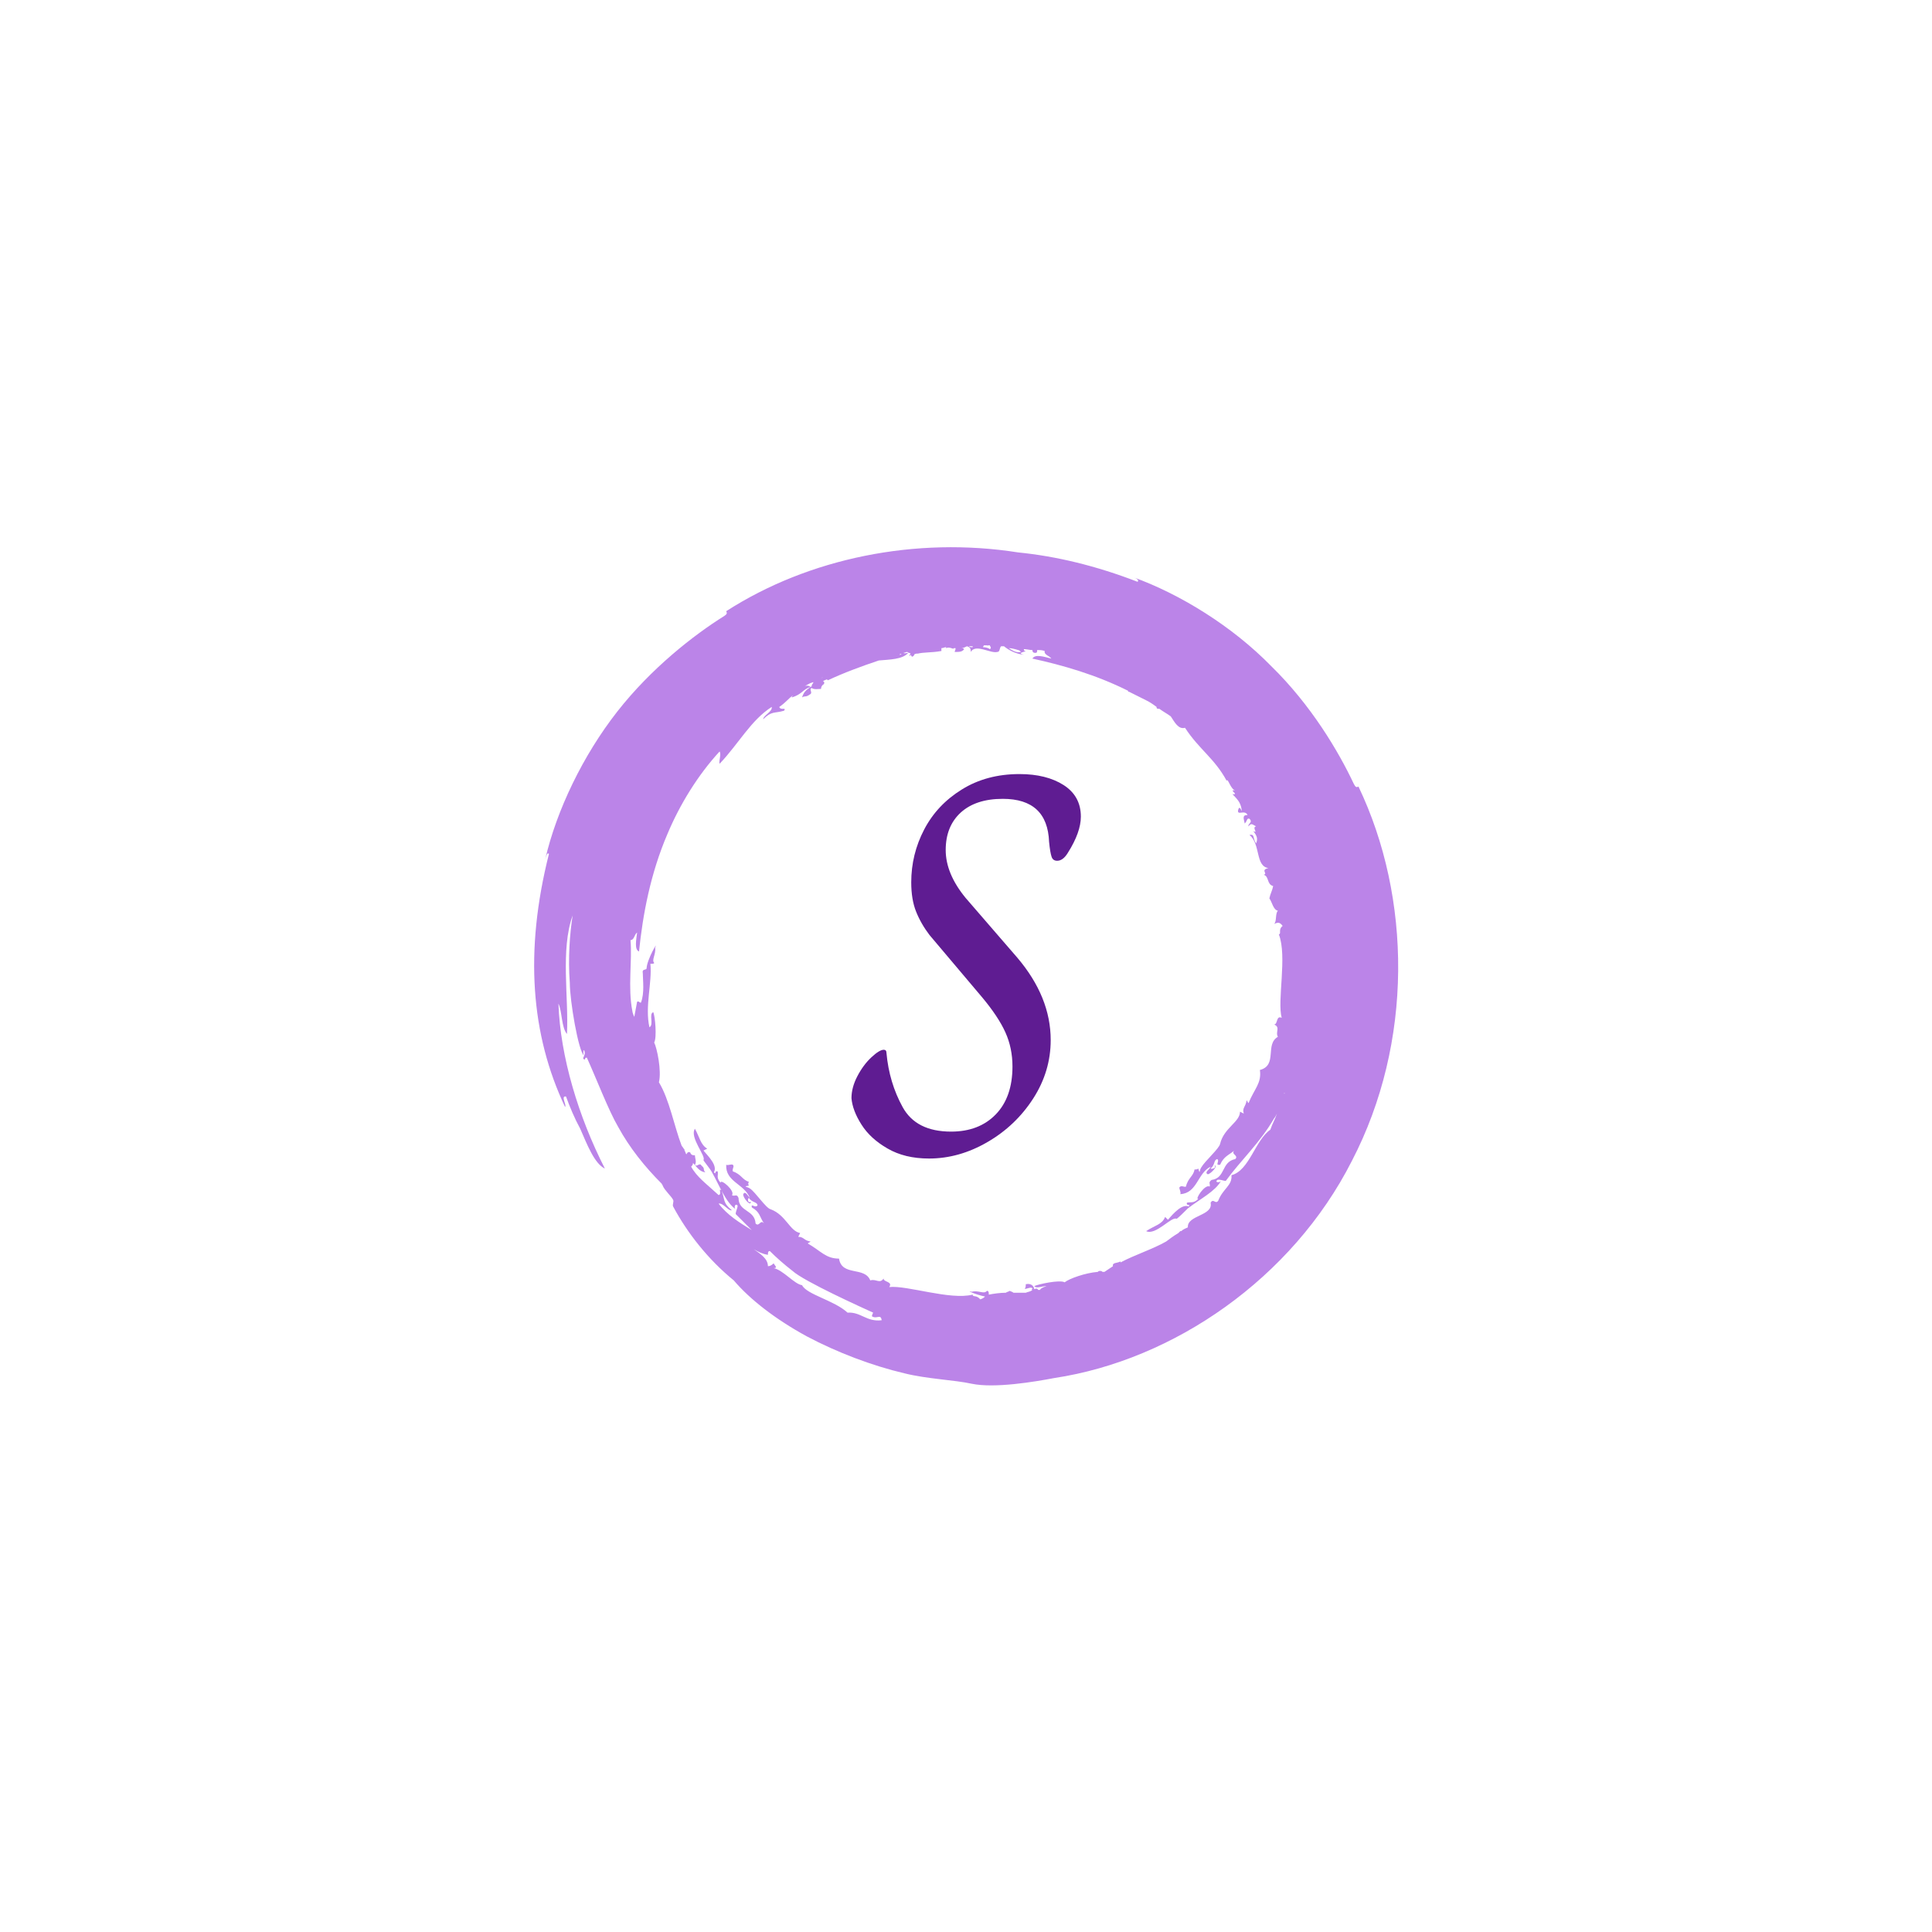 <svg xmlns="http://www.w3.org/2000/svg" version="1.1" xmlns:xlink="http://www.w3.org/1999/xlink" xmlns:svgjs="http://svgjs.dev/svgjs" width="128" height="128" viewBox="0 0 128 128"><g transform="matrix(0.448,0,0,0.448,35.339,12.5)"><svg viewBox="0 0 125 225" data-background-color="#ffffff" preserveAspectRatio="xMidYMid meet" height="230" width="128" xmlns="http://www.w3.org/2000/svg" xmlns:xlink="http://www.w3.org/1999/xlink"><g id="tight-bounds" transform="matrix(1,0,0,1,0,0)"><svg viewBox="0 0 125 225" height="225" width="125"><g><svg></svg></g><g><svg viewBox="0 0 125 225" height="225" width="125"><g><path d="M64.538 160.686c-0.549-0.686-1.097-0.274-1.097-0.686-3.291 0.823-9.462-1.371-12.068-1.097 0.549-0.823-0.823-0.686-0.823-1.234-0.549 0.823-1.097 0-1.92 0.274-0.823-2.057-4.114-0.549-4.525-3.154-1.92 0-2.606-1.097-4.526-2.194 0.137-0.137 0.274-0.137 0.412-0.274-0.96-0.137-0.96-0.686-1.783-0.686l0.274-0.548c-1.508-0.274-2.057-2.606-4.251-3.429-0.686-0.137-2.194-2.468-3.017-3.017-0.411-0.274-1.097-0.274-0.137-0.411-0.137-0.137-0.137-0.411 0-0.549-0.96-0.274-1.097-1.097-2.331-1.508-0.137-0.411 0.274-0.686 0-0.96-0.274-0.137-0.686 0.137-0.96 0-0.137 2.468 2.606 2.743 3.428 4.8-0.274-0.274-0.686-1.097-0.96-0.549-0.137 0.411 1.097 1.92 1.097 1.097-0.411 0.274-0.549-0.411-0.274-0.548 0.411 0.686 1.234 0.549 1.234 1.097-0.411 0.411-0.96-0.411-0.822 0.274 1.234 0.686 1.097 1.371 1.782 2.331-0.549-0.686-0.686 0.549-1.234 0-0.137-2.057-2.468-1.646-2.468-3.702-0.274-0.686-0.549-0.137-0.96-0.412 0.549-0.549-1.646-2.468-1.646-1.783-0.686-0.823-0.274-1.097-0.411-1.645-0.549-0.137-0.137 0.549-0.549 0.137 0.549-0.96-0.686-2.194-1.508-3.154l0.548-0.274c-0.96-0.549-1.097-1.646-1.783-2.88-0.823 1.234 1.646 3.977 1.235 4.525 0 0.137 0.96 1.234 1.234 1.783 1.097 1.92 1.92 4.251 3.428 5.348-0.274-0.137-0.137-0.96 0.275-0.548 0 0.411-0.274 0.823-0.275 1.234 0.823 0.823 1.508 1.508 2.332 2.331-1.783-1.097-3.566-2.194-4.8-3.84 0.686-0.137 1.371 1.097 1.92 0.96-1.371-1.097-0.96-1.508-1.509-2.88-0.549-0.411 0.137 0.549-0.411 0.686-1.783-1.646-3.154-2.606-3.977-4.114 0.137-0.137 0.274-0.274 0.274-0.548-0.137-0.137-0.137-0.137-0.274-0.275 0.823 0.823 1.097 1.508 2.057 1.646-0.411-0.411 0-0.549-0.549-0.96-0.274-0.549-0.686 0.274-0.96-0.137 0.274-0.411 0-0.96 0-1.372-0.274 0-0.549 0-0.685-0.411-0.274-0.137-0.411 0-0.549 0.274-0.137-0.137-0.137-0.411-0.274-0.548v-0.137c-0.137-0.137-0.274-0.411-0.411-0.549-1.097-2.88-1.783-6.72-3.292-9.188 0.411-1.646-0.274-4.937-0.685-5.76 0.411-0.686 0.137-3.84-0.137-4.388-0.686 0.274 0.137 1.783-0.549 2.194-0.686-3.017 0.411-6.445 0.137-9.188 0.274 0 0.549 0 0.549-0.137-0.411-0.411 0.274-1.234 0.137-2.194 0.549-1.234-1.234 1.783-1.234 3.017-0.137 0.274-0.686 0-0.549 0.686 0 0.96 0.274 2.88-0.274 4.251-0.274 0-0.274-0.274-0.549-0.137-0.137 0.686-0.274 1.508-0.411 2.194-0.137-0.274-0.274-0.686-0.274-0.823-0.686-3.428 0-7.405-0.275-10.285 0.549 0 0.549-0.823 0.96-1.097-0.137 1.097-0.411 2.468 0.275 2.743 0.549-5.348 1.646-11.245 4.114-17.005 1.783-4.251 4.388-8.502 7.542-11.931 0.274 0.411-0.137 1.371 0 1.783 2.743-2.88 4.525-6.308 7.542-8.228 0.137 0.686-1.234 1.234-1.234 1.782 1.234-1.234 1.646-0.823 3.017-1.234 0.411-0.549-0.549 0-0.686-0.548 0.823-0.549 1.371-1.234 1.92-1.646 0 0.137-0.137 0.137-0.137 0.274 1.508-0.411 1.646-1.234 2.743-1.508-0.137-0.137-0.411-0.274-0.823-0.137 0.274-0.137 0.686-0.411 1.097-0.549-0.137 0-0.137 0.137-0.274 0.137 0.823-0.411 0.137 0.137 0.137 0.412 0.137 0 0.274-0.137 0.274-0.137-0.823 0.549-1.371 0.823-1.645 1.782 0.411-0.274 0.549 0 1.097-0.411 0.549-0.274-0.137-0.686 0.274-0.96 0.411 0.274 0.96 0.137 1.371 0.137 0-0.274 0.137-0.549 0.412-0.685 0.137-0.274 0-0.411-0.137-0.412 0.137-0.137 0.274-0.137 0.548-0.274 0 0 0.137 0 0.137 0.137 2.331-1.097 4.937-2.057 7.406-2.88 1.508-0.137 3.428-0.137 4.251-1.097-0.274 0-0.549 0.137-0.686 0 0.137 0 0.411-0.137 0.549-0.137 0.274 0.274 0.686 0 0.274 0.548 0.137 0 0.137 0 0.274-0.137 0 0.137 0 0.137 0.137 0.275 0.137 0 0.274-0.137 0.412-0.412 0.137 0 0.274 0 0.411-0.137l-0.137 0.137c1.097-0.274 2.057-0.137 3.566-0.411 0-0.137 0-0.274 0-0.412 0.274 0 0.411-0.137 0.685-0.137v0.137c0.549-0.274 1.097 0.274 1.097 0 0.137 0 0.137 0 0.275 0 0 0.274-0.137 0.411-0.138 0.549 0.686 0 1.097 0 1.372-0.411-0.137-0.137-0.274-0.137-0.412-0.138 0.274 0 0.549-0.137 0.823-0.274 0.411 0.137 0.549 0.274 0.549 0.823 0.686-1.234 2.88 0.274 3.84 0 0.411 0 0.274-0.549 0.548-0.823 0.137 0 0.274 0 0.411 0 0.686 0.549 1.646 1.097 2.88 1.234-1.097-0.274 0.137-0.411 0.275-0.548-0.274 0-0.274-0.137-0.275-0.274 0.411 0 0.823 0.137 1.234 0.137 0 0.274 0.137 0.411 0.412 0.411 0.274 0 0.274-0.137 0.274-0.411 0.411 0 0.686 0 1.097 0.137-0.137 0.549 0.686 0.686 0.96 1.097-1.097-0.274-2.331-0.686-2.743 0 4.388 0.96 9.188 2.331 13.851 4.662 0 0 0 0 0 0.138h0.137c0.823 0.411 1.646 0.823 2.469 1.234 0.549 0.274 0.96 0.549 1.508 0.96 0 0.137 0 0.274 0.274 0.274h0.138c0.549 0.411 1.097 0.686 1.645 1.097 0.549 0.823 1.097 1.92 2.057 1.646 2.057 3.154 4.251 4.388 6.034 7.679 0.137-0.549 0.549 1.234 1.234 1.372-1.097-0.137 0.686 0.686-0.411 0.548 0.96 0.96 1.234 1.371 1.371 2.469-0.274-0.549-0.411-0.686-0.548-0.138-0.137 0.823 0.96-0.137 1.371 0.686-0.823 0-0.549 0.549-0.411 1.234 0.411-0.411 0.274-0.823 0.685-0.685 0.549 0.549-0.274 0.686-0.137 1.097 0.411-0.549 0.549-0.274 1.097 0-0.686 0.137 0.411 1.097-0.411 0.685 0.549 0.686 0.686 1.097 0.411 1.783-0.549-0.823-0.137-1.371-0.96-1.234 1.646 1.371 0.823 4.525 2.743 4.8-1.234 0.274 0 0.823-0.686 0.96 0.823 0.274 0.411 1.371 1.372 1.645-0.137 0.686-0.411 1.097-0.549 1.783 0.411 0.549 0.549 1.646 1.234 1.783-0.411 0.411-0.137 1.508-0.548 1.92 0.549-0.274 0.823-0.274 1.234 0.274-0.686 0.549-0.137 1.097-0.548 1.234 1.234 3.154-0.274 9.599 0.411 12.068-0.823-0.411-0.549 0.96-1.097 0.96 0.96 0.411 0.137 1.097 0.548 1.783-1.92 1.097 0 4.114-2.605 4.799 0.274 1.92-0.823 2.743-1.646 4.8-0.137-0.137-0.137-0.274-0.274-0.411-0.137 0.96-0.686 1.097-0.411 1.92l-0.549-0.275c0 1.508-2.331 2.331-2.88 4.663-0.137 0.686-2.194 2.468-2.743 3.428-0.274 0.411-0.137 1.097-0.411 0.137-0.137 0.137-0.411 0.137-0.548 0.138-0.137 0.96-0.96 1.234-1.235 2.468-0.274 0.137-0.686-0.274-0.96 0.137 0 0.274 0.274 0.686 0.138 0.96 2.468-0.137 2.468-3.017 4.388-3.977-0.137 0.411-0.96 0.823-0.412 1.097 0.411 0 1.646-1.371 0.96-1.234 0.411 0.274-0.411 0.549-0.548 0.411 0.686-0.549 0.411-1.234 0.96-1.371 0.411 0.274-0.411 0.96 0.411 0.823 0.549-1.234 1.234-1.371 2.057-2.057-0.549 0.549 0.686 0.686 0.137 1.234-2.057 0.411-1.371 2.743-3.428 3.017-0.549 0.411-0.137 0.549-0.274 0.96-0.686-0.411-2.194 1.92-1.646 1.783-0.686 0.686-1.097 0.411-1.646 0.548-0.137 0.549 0.549 0.137 0.275 0.549-0.96-0.411-2.194 0.96-3.017 1.92l-0.412-0.412c-0.411 1.097-1.508 1.234-2.742 2.057 1.371 0.686 3.703-2.194 4.388-1.782 0.137 0 1.234-1.097 1.646-1.509 1.783-1.371 3.977-2.468 4.799-3.977-0.137 0.274-0.96 0.274-0.548-0.137 0.411-0.137 0.823 0.137 1.234 0.137 2.194-3.017 4.937-5.485 6.994-9.051 0.137-0.137 0.274-0.411 0.411-0.685-0.274 0.823-0.686 1.508-0.96 2.331-2.194 1.508-3.017 5.897-5.622 6.582 0.137 1.508-1.234 1.92-1.92 3.703-0.411 0.549-0.686-0.411-1.097 0.274 0.411 1.92-3.428 1.783-3.291 3.566-0.274 0.137-0.686 0.274-0.96 0.548h-0.138c-0.137 0.137-0.137 0.137-0.274 0.275-0.686 0.411-1.234 0.823-1.783 1.234-1.92 1.097-4.525 1.92-6.582 3.017v-0.137c-0.549 0.274-1.234 0.137-1.097 0.685-0.411 0.274-0.823 0.549-1.234 0.823-0.137 0-0.137 0-0.275 0 0 0-0.137-0.137-0.274-0.137-0.274 0-0.274 0-0.411 0.137-1.783 0.137-4.114 0.96-4.8 1.509-0.686-0.411-3.84 0.274-4.388 0.548 0.274 0.411 1.097 0 1.782 0-0.411 0.137-0.823 0.274-0.959 0.549-0.137 0-0.137 0-0.275 0-0.137-0.411-0.549 0-0.685-0.137h0.137c-0.137-0.549-0.549-0.823-1.234-0.686 0 0.274 0 0.411-0.138 0.686 0.274 0 1.097-0.411 1.097 0-0.137 0-0.137 0.137 0 0.137-0.274 0.274-0.686 0.274-0.959 0.411-0.549 0-1.234 0-1.783 0-0.137-0.137-0.274-0.137-0.549-0.274-0.137 0.137-0.411 0.137-0.548 0.274-0.823 0-1.783 0.137-2.469 0.274 0-0.274 0-0.549-0.274-0.548-0.411 0.549-1.234-0.137-2.194 0.137-0.96-0.274 0.549 0.411 1.92 0.686-0.137 0.137-0.274 0.274-0.686 0.411M45.339 162.606c-1.92-1.783-5.897-2.606-6.582-3.977-1.097-0.137-2.743-2.194-4.114-2.468 0.686 0 0.137-0.411 0-0.686-0.274 0.274-0.549 0.411-0.823 0.411 0-1.097-1.097-1.783-2.057-2.468 0.686 0.411 1.234 0.686 2.057 0.823 0-0.274 0-0.549 0.274-0.549 0.96 0.96 2.057 1.92 3.291 2.88 1.646 1.508 10.148 5.348 11.657 6.034 0 0-0.274 0.549-0.137 0.548 0.686 0.411 1.234-0.411 1.371 0.549-2.194 0.274-3.017-1.234-4.937-1.097M108.558 130.791v0.137 0c-0.137 0 0-0.137 0-0.137M53.156 67.297c-0.137 0.137-0.274 0.137-0.274 0.137 0-0.137 0.137-0.137 0.274-0.137M50.55 67.983c0 0.137 0 0.137 0 0 0 0.137 0 0.137 0 0 0 0.137 0 0 0 0M41.499 70.863v0c0.137-0.137 0.137-0.137 0.275-0.137-0.137 0-0.274 0.137-0.275 0.137M63.441 66.337c-0.274 0-0.411 0-0.549-0.137 0.137 0 0.274 0 0.412 0h0.137c0 0 0 0 0 0.137M65.909 66.611c-0.137-0.137-0.549-0.274-0.96-0.274 0-0.137 0.137-0.274 0.138-0.274 0.137 0 0.274 0 0.411 0 0 0 0.137 0 0.137 0.137 0 0 0 0 0-0.137 0.137 0 0.137 0 0.274 0 0.137 0.274 0.274 0.411 0 0.548M70.435 67.023c-0.686 0.137-1.097-0.137-1.783-0.549 0.411 0 0.96 0.137 1.371 0.275 0.137 0 0.274 0.137 0.412 0.274M119.255 86.496c-0.274 0.137-0.411 0.137-0.686-0.411-2.194-4.663-6.171-11.382-11.931-17.005-5.623-5.76-13.165-10.422-20.021-12.891 0.411 0.137 0.96 0.411 0.685 0.686-6.034-2.331-11.794-3.703-17.279-4.251-14.811-2.331-30.307 0.823-42.237 8.502 0.137 0.274 0.137 0.411-0.274 0.686-4.388 2.743-10.559 7.542-15.497 13.85-4.937 6.308-8.777 14.262-10.422 21.393 0.137-0.411 0.274-1.097 0.549-0.822-3.566 14.125-2.606 26.193 2.331 36.615 0.274-0.274-0.686-1.646 0.137-1.509 0.549 1.508 1.234 3.154 2.057 4.663 0.96 2.194 2.057 5.074 3.566 5.759-3.84-7.542-6.445-16.182-6.72-23.861 0.549 1.097 0.411 3.428 1.234 4.388 0.274-5.211-0.96-12.205 0.823-17.142-0.411 2.606-0.686 6.171-0.411 9.737 0 2.606 1.234 9.874 2.057 10.559-0.137-0.137-0.137-0.823 0-0.822 0.411 0.823-0.549 1.234 0.137 1.371 0-0.274 0.137-0.274 0.274-0.274 1.371 3.017 3.154 7.68 4.526 10.01 1.646 3.017 3.84 5.76 6.308 8.229 0 0.137 0.137 0.137 0.137 0.274 0.274 0.686 1.234 1.508 1.508 2.057 0.137 0.274-0.137 0.686 0 0.96 2.057 3.84 5.074 7.68 8.777 10.696 2.331 2.743 6.034 5.623 10.559 8.091 4.388 2.331 9.462 4.251 14.125 5.348 3.291 0.823 7.268 0.96 9.737 1.509 3.291 0.686 9.051-0.274 11.931-0.823 17.279-2.606 34.421-14.399 43.06-31.404 8.914-17.142 8.639-38.123 0.96-54.168" fill="#bb84e8" fill-rule="nonzero" stroke="none" stroke-width="1" stroke-linecap="butt" stroke-linejoin="miter" stroke-miterlimit="10" stroke-dasharray="" stroke-dashoffset="0" font-family="none" font-weight="none" font-size="none" text-anchor="none" style="mix-blend-mode: normal" data-fill-palette-color="tertiary"></path></g><g transform="matrix(1,0,0,1,45.907,84.69)"><svg viewBox="0 0 33.185 55.62" height="55.62" width="33.185"><g><svg viewBox="0 0 33.185 55.62" height="55.62" width="33.185"><g><svg viewBox="0 0 33.185 55.62" height="55.62" width="33.185"><g id="textblocktransform"><svg viewBox="0 0 33.185 55.62" height="55.62" width="33.185" id="textblock"><g><svg viewBox="0 0 33.185 55.62" height="55.62" width="33.185"><g transform="matrix(1,0,0,1,0,0)"><svg width="33.185" viewBox="0.6 -35.2 21.3 35.7" height="55.62" data-palette-color="#5f1c92"><path d="M7.8 0.5Q5.55 0.5 3.95-0.43 2.35-1.35 1.53-2.65 0.7-3.95 0.6-5.1L0.6-5.1Q0.6-6.1 1.15-7.15 1.7-8.2 2.45-8.9 3.2-9.6 3.6-9.6L3.6-9.6Q3.85-9.6 3.85-9.3L3.85-9.3Q4.1-6.55 5.35-4.28 6.6-2 9.85-2L9.85-2Q12.45-2 14-3.6 15.55-5.2 15.55-8.05L15.55-8.05Q15.55-9.75 14.9-11.2 14.25-12.65 12.75-14.45L12.75-14.45 7.85-20.25Q7.05-21.3 6.6-22.43 6.15-23.55 6.15-25.15L6.15-25.15Q6.15-27.75 7.35-30.05 8.55-32.35 10.85-33.77 13.15-35.2 16.2-35.2L16.2-35.2Q18.7-35.2 20.3-34.18 21.9-33.15 21.9-31.25L21.9-31.25Q21.9-29.8 20.7-27.9L20.7-27.9Q20.25-27.15 19.7-27.15L19.7-27.15Q19.3-27.15 19.18-27.53 19.05-27.9 18.95-28.9L18.95-28.9Q18.8-32.9 14.65-32.9L14.65-32.9Q12.15-32.9 10.75-31.63 9.35-30.35 9.35-28.15L9.35-28.15Q9.35-25.95 11.2-23.7L11.2-23.7 16-18.15Q19.1-14.5 19.1-10.5L19.1-10.5Q19.1-7.6 17.48-5.08 15.85-2.55 13.23-1.03 10.6 0.5 7.8 0.5L7.8 0.5Z" opacity="1" transform="matrix(1,0,0,1,0,0)" fill="#5f1c92" class="wordmark-text-0" data-fill-palette-color="primary" id="text-0"></path></svg></g></svg></g></svg></g></svg></g></svg></g></svg></g></svg></g><defs></defs></svg><rect width="125" height="225" fill="none" stroke="none" visibility="hidden"></rect></g></svg></g></svg>